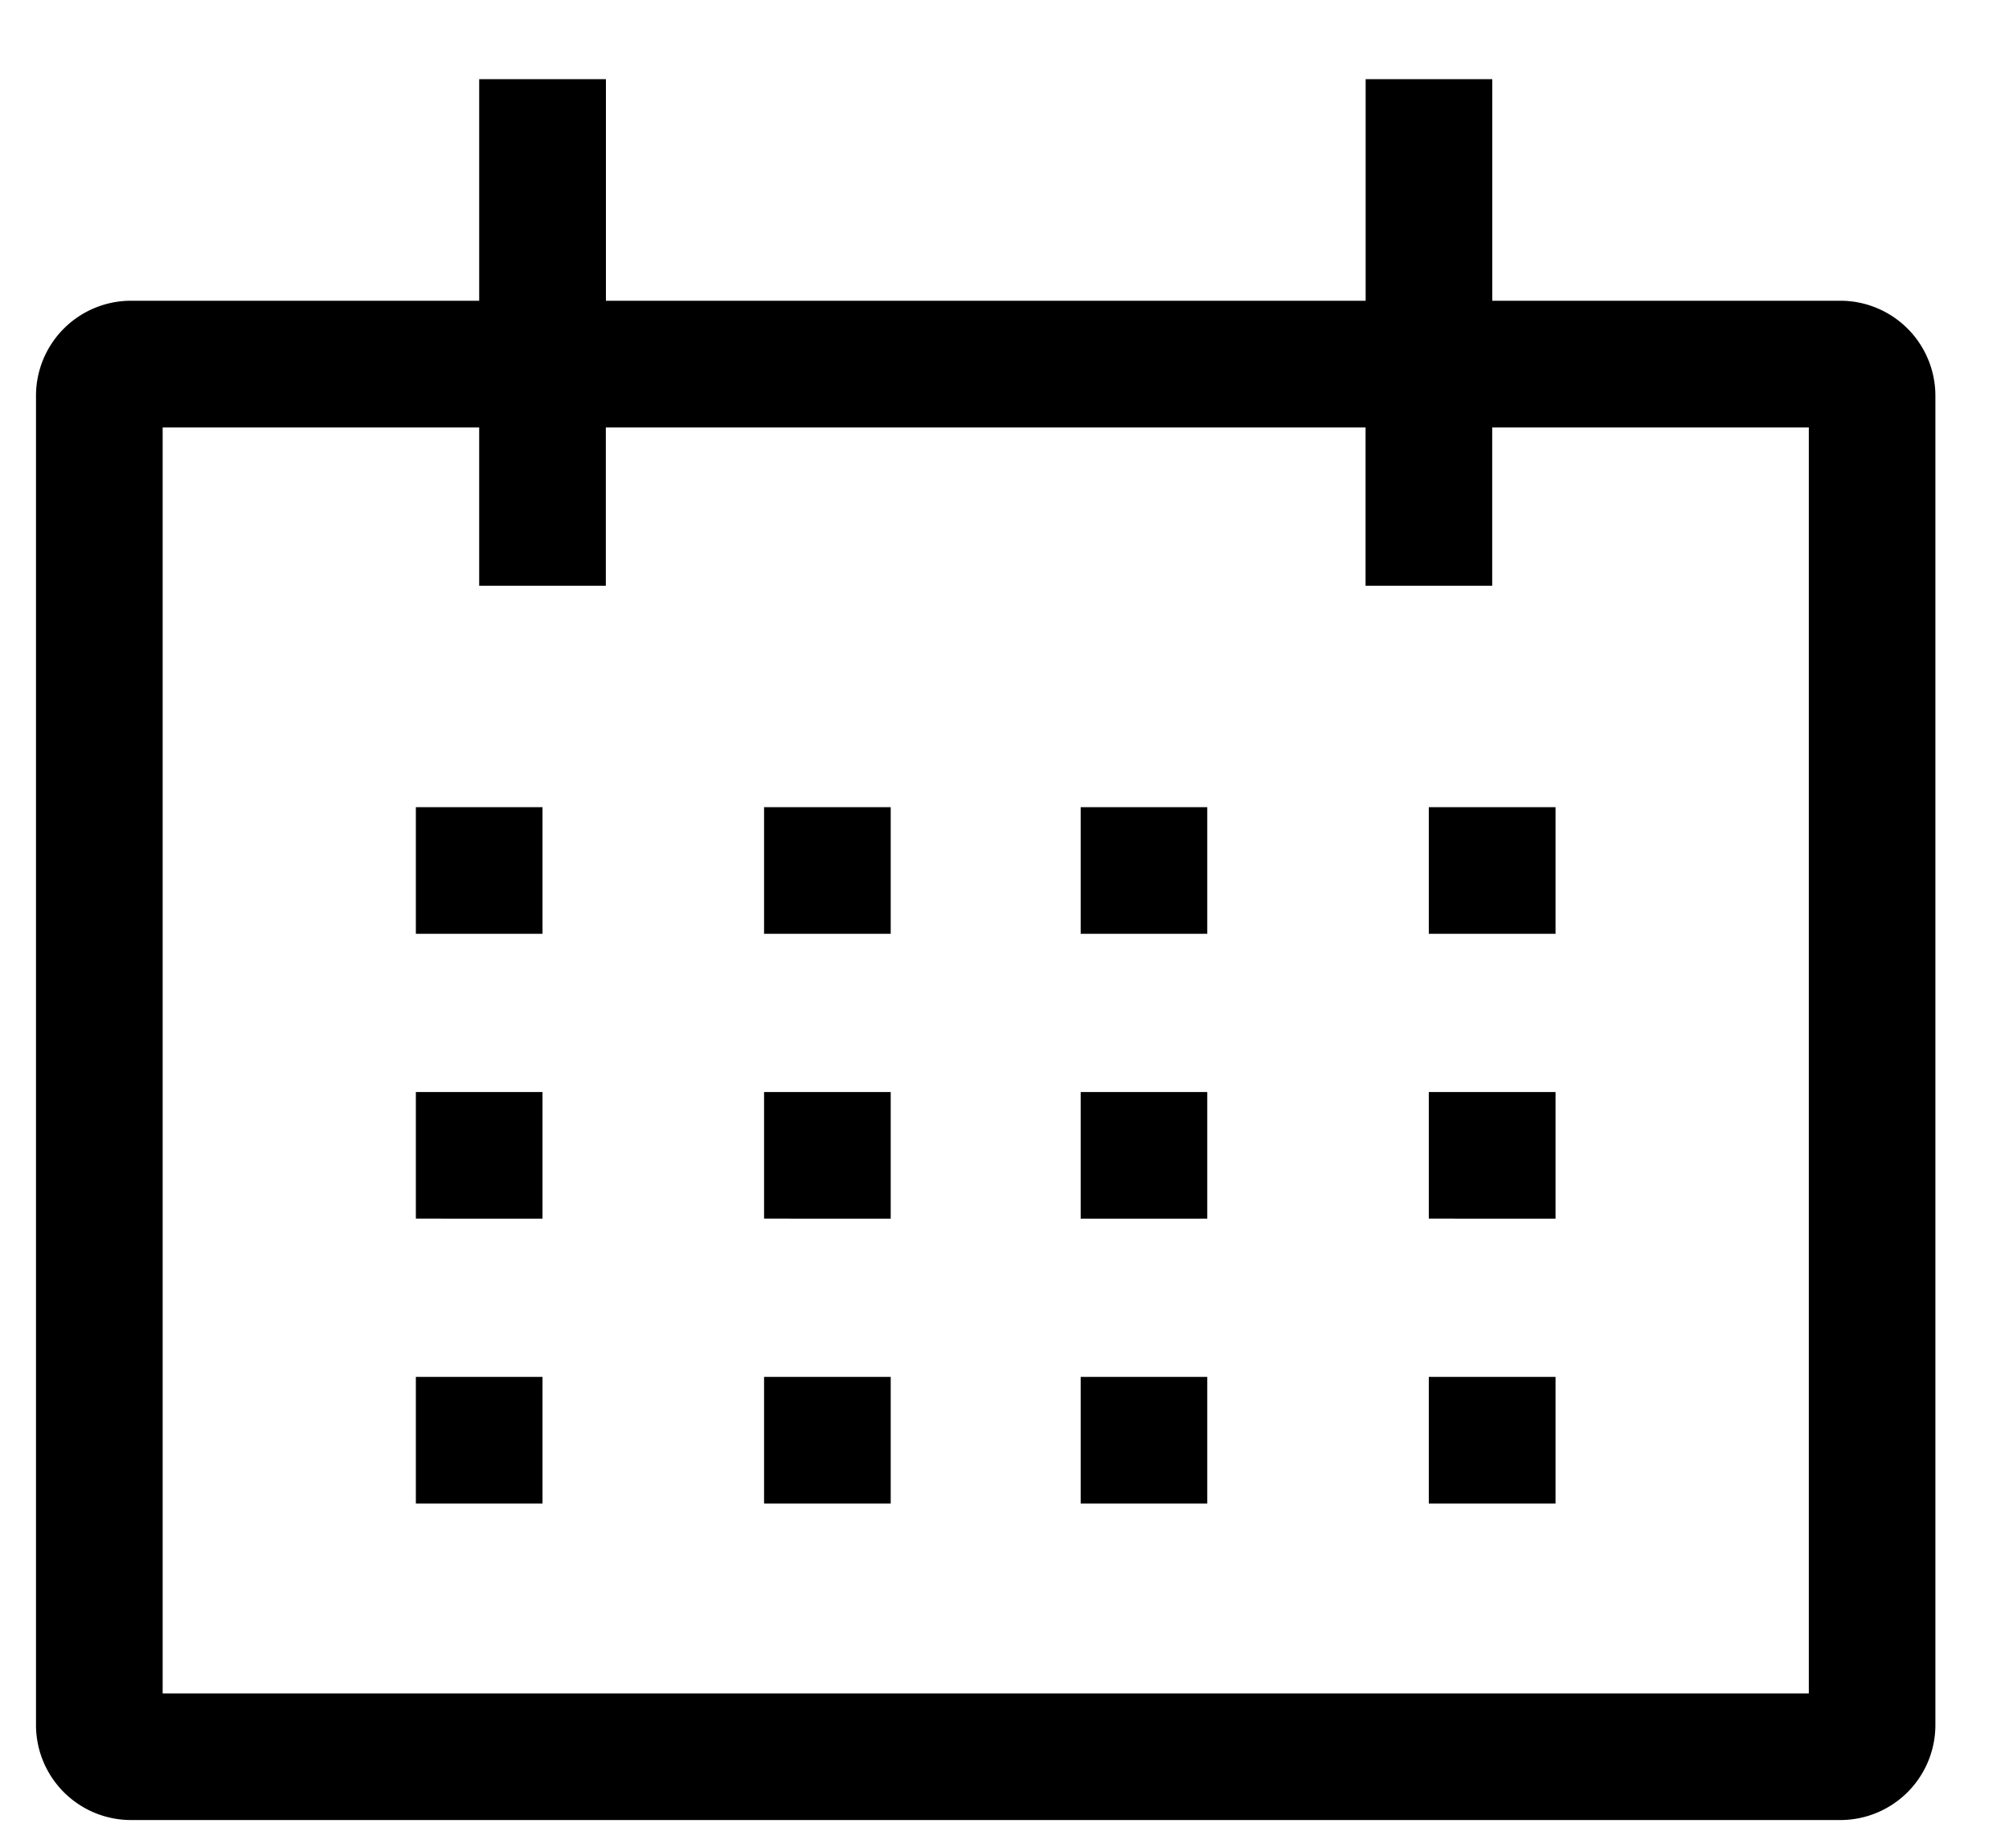 <svg width="25" height="23" xmlns="http://www.w3.org/2000/svg"><path d="M22.902 3.743H18.57V.985h-1.576v2.758H7.54V.985H5.963v2.758H1.63A1.183 1.183 0 00.448 4.925V21.47a1.183 1.183 0 001.182 1.182h21.272a1.183 1.183 0 001.182-1.182V4.925a1.183 1.183 0 00-1.182-1.182zm-.394 17.333H2.024V5.32h3.939v1.97h1.576V5.32h9.454v1.97h1.576V5.32h3.94v15.757z"/><path d="M5.175 10.046h1.576v1.576H5.175v-1.576zm4.333 0h1.576v1.576H9.508v-1.576zm3.94 0h1.575v1.576h-1.575v-1.576zm4.333 0h1.576v1.576H17.78v-1.576zM5.175 13.591h1.576v1.576H5.175v-1.575zm4.333 0h1.576v1.576H9.508v-1.575zm3.94 0h1.575v1.576h-1.575v-1.575zm4.333 0h1.576v1.576H17.78v-1.575zM5.175 17.137h1.576v1.576H5.175v-1.576zm4.333 0h1.576v1.576H9.508v-1.576zm3.94 0h1.575v1.576h-1.575v-1.576zm4.333 0h1.576v1.576H17.78v-1.576z"/></svg>